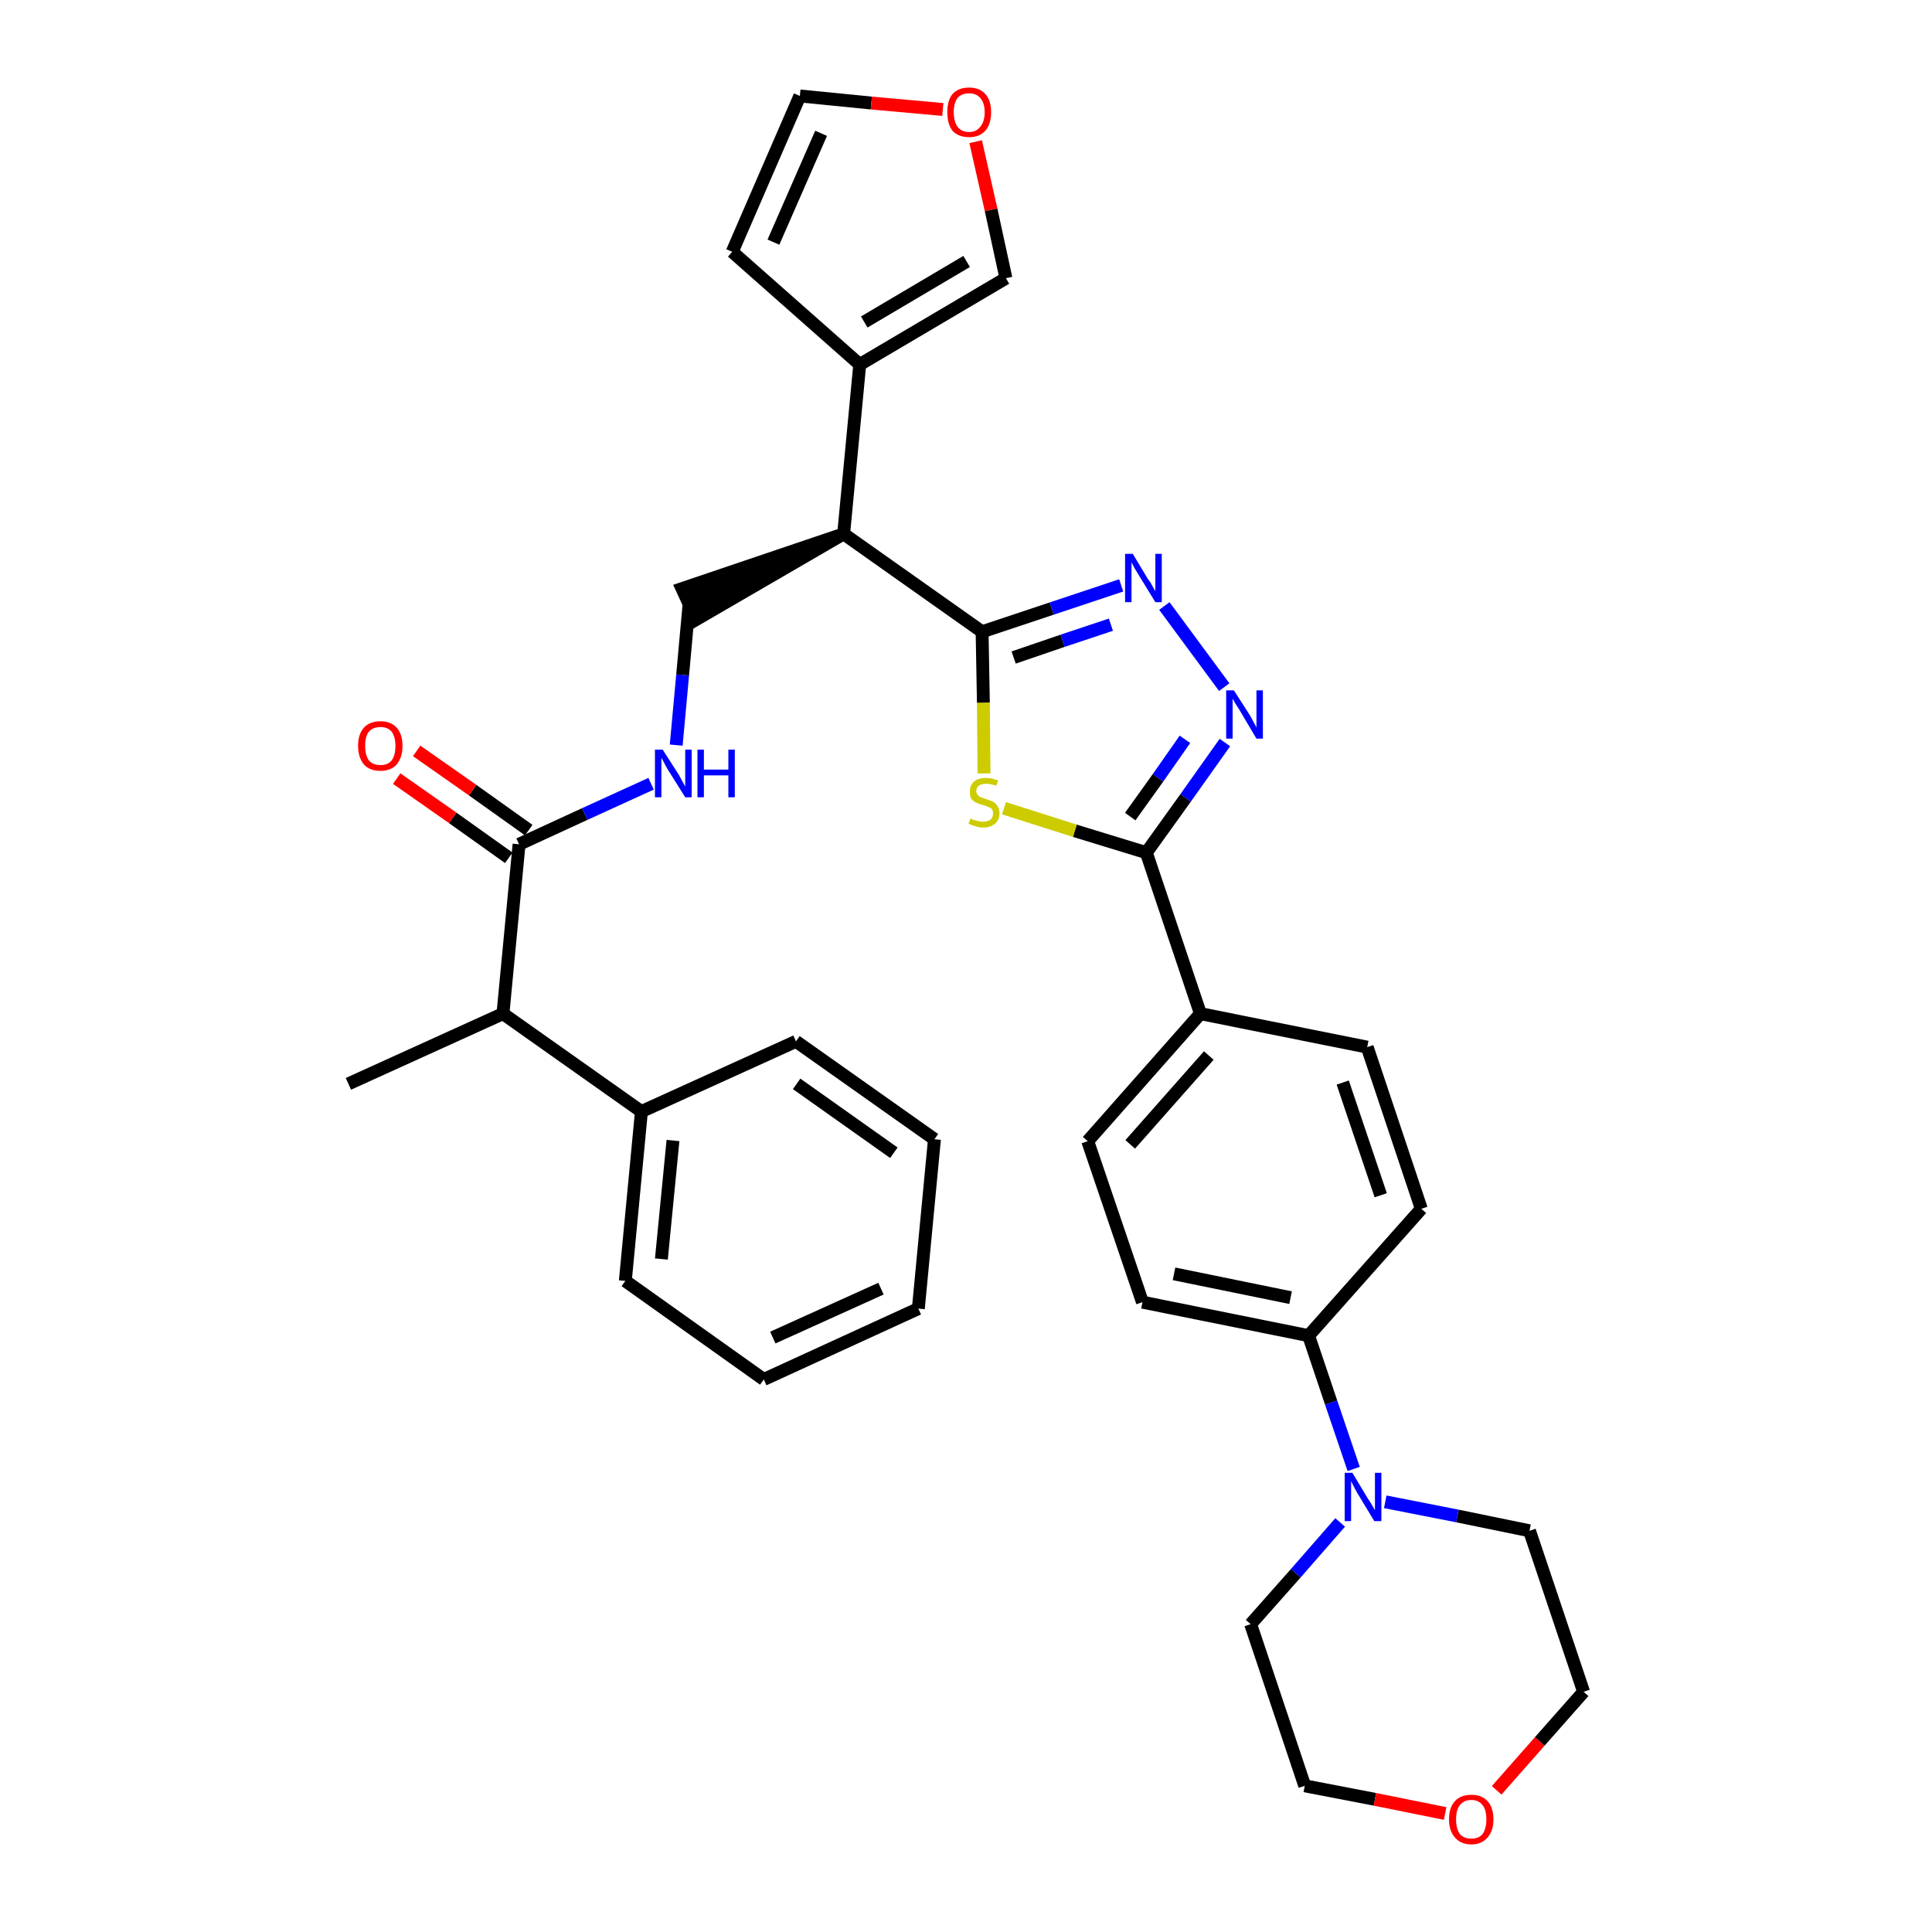 <?xml version='1.0' encoding='iso-8859-1'?>
<svg version='1.1' baseProfile='full'
              xmlns='http://www.w3.org/2000/svg'
                      xmlns:rdkit='http://www.rdkit.org/xml'
                      xmlns:xlink='http://www.w3.org/1999/xlink'
                  xml:space='preserve'
width='300px' height='300px' viewBox='0 0 300 300'>
<!-- END OF HEADER -->
<path class='bond-0 atom-0 atom-1' d='M 54.1,168.3 L 78.1,157.4' style='fill:none;fill-rule:evenodd;stroke:#000000;stroke-width:2.0px;stroke-linecap:butt;stroke-linejoin:miter;stroke-opacity:1' />
<path class='bond-1 atom-1 atom-2' d='M 78.1,157.4 L 80.6,131.1' style='fill:none;fill-rule:evenodd;stroke:#000000;stroke-width:2.0px;stroke-linecap:butt;stroke-linejoin:miter;stroke-opacity:1' />
<path class='bond-28 atom-1 atom-29' d='M 78.1,157.4 L 99.6,172.6' style='fill:none;fill-rule:evenodd;stroke:#000000;stroke-width:2.0px;stroke-linecap:butt;stroke-linejoin:miter;stroke-opacity:1' />
<path class='bond-2 atom-2 atom-3' d='M 82.1,128.9 L 73.4,122.7' style='fill:none;fill-rule:evenodd;stroke:#000000;stroke-width:2.0px;stroke-linecap:butt;stroke-linejoin:miter;stroke-opacity:1' />
<path class='bond-2 atom-2 atom-3' d='M 73.4,122.7 L 64.7,116.6' style='fill:none;fill-rule:evenodd;stroke:#FF0000;stroke-width:2.0px;stroke-linecap:butt;stroke-linejoin:miter;stroke-opacity:1' />
<path class='bond-2 atom-2 atom-3' d='M 79.0,133.2 L 70.3,127.0' style='fill:none;fill-rule:evenodd;stroke:#000000;stroke-width:2.0px;stroke-linecap:butt;stroke-linejoin:miter;stroke-opacity:1' />
<path class='bond-2 atom-2 atom-3' d='M 70.3,127.0 L 61.6,120.9' style='fill:none;fill-rule:evenodd;stroke:#FF0000;stroke-width:2.0px;stroke-linecap:butt;stroke-linejoin:miter;stroke-opacity:1' />
<path class='bond-3 atom-2 atom-4' d='M 80.6,131.1 L 90.8,126.4' style='fill:none;fill-rule:evenodd;stroke:#000000;stroke-width:2.0px;stroke-linecap:butt;stroke-linejoin:miter;stroke-opacity:1' />
<path class='bond-3 atom-2 atom-4' d='M 90.8,126.4 L 101.1,121.7' style='fill:none;fill-rule:evenodd;stroke:#0000FF;stroke-width:2.0px;stroke-linecap:butt;stroke-linejoin:miter;stroke-opacity:1' />
<path class='bond-4 atom-4 atom-5' d='M 105.0,115.7 L 106.0,104.8' style='fill:none;fill-rule:evenodd;stroke:#0000FF;stroke-width:2.0px;stroke-linecap:butt;stroke-linejoin:miter;stroke-opacity:1' />
<path class='bond-4 atom-4 atom-5' d='M 106.0,104.8 L 107.0,93.8' style='fill:none;fill-rule:evenodd;stroke:#000000;stroke-width:2.0px;stroke-linecap:butt;stroke-linejoin:miter;stroke-opacity:1' />
<path class='bond-5 atom-6 atom-5' d='M 131.0,82.9 L 105.9,91.4 L 108.1,96.2 Z' style='fill:#000000;fill-rule:evenodd;fill-opacity:1;stroke:#000000;stroke-width:2.0px;stroke-linecap:butt;stroke-linejoin:miter;stroke-opacity:1;' />
<path class='bond-6 atom-6 atom-7' d='M 131.0,82.9 L 133.5,56.6' style='fill:none;fill-rule:evenodd;stroke:#000000;stroke-width:2.0px;stroke-linecap:butt;stroke-linejoin:miter;stroke-opacity:1' />
<path class='bond-11 atom-6 atom-12' d='M 131.0,82.9 L 152.5,98.1' style='fill:none;fill-rule:evenodd;stroke:#000000;stroke-width:2.0px;stroke-linecap:butt;stroke-linejoin:miter;stroke-opacity:1' />
<path class='bond-7 atom-7 atom-8' d='M 133.5,56.6 L 113.7,39.1' style='fill:none;fill-rule:evenodd;stroke:#000000;stroke-width:2.0px;stroke-linecap:butt;stroke-linejoin:miter;stroke-opacity:1' />
<path class='bond-34 atom-11 atom-7' d='M 156.2,43.2 L 133.5,56.6' style='fill:none;fill-rule:evenodd;stroke:#000000;stroke-width:2.0px;stroke-linecap:butt;stroke-linejoin:miter;stroke-opacity:1' />
<path class='bond-34 atom-11 atom-7' d='M 150.1,40.6 L 134.2,50.0' style='fill:none;fill-rule:evenodd;stroke:#000000;stroke-width:2.0px;stroke-linecap:butt;stroke-linejoin:miter;stroke-opacity:1' />
<path class='bond-8 atom-8 atom-9' d='M 113.7,39.1 L 124.2,14.9' style='fill:none;fill-rule:evenodd;stroke:#000000;stroke-width:2.0px;stroke-linecap:butt;stroke-linejoin:miter;stroke-opacity:1' />
<path class='bond-8 atom-8 atom-9' d='M 120.1,37.6 L 127.5,20.7' style='fill:none;fill-rule:evenodd;stroke:#000000;stroke-width:2.0px;stroke-linecap:butt;stroke-linejoin:miter;stroke-opacity:1' />
<path class='bond-9 atom-9 atom-10' d='M 124.2,14.9 L 135.3,16.0' style='fill:none;fill-rule:evenodd;stroke:#000000;stroke-width:2.0px;stroke-linecap:butt;stroke-linejoin:miter;stroke-opacity:1' />
<path class='bond-9 atom-9 atom-10' d='M 135.3,16.0 L 146.4,17.0' style='fill:none;fill-rule:evenodd;stroke:#FF0000;stroke-width:2.0px;stroke-linecap:butt;stroke-linejoin:miter;stroke-opacity:1' />
<path class='bond-10 atom-10 atom-11' d='M 151.5,22.0 L 153.9,32.6' style='fill:none;fill-rule:evenodd;stroke:#FF0000;stroke-width:2.0px;stroke-linecap:butt;stroke-linejoin:miter;stroke-opacity:1' />
<path class='bond-10 atom-10 atom-11' d='M 153.9,32.6 L 156.2,43.2' style='fill:none;fill-rule:evenodd;stroke:#000000;stroke-width:2.0px;stroke-linecap:butt;stroke-linejoin:miter;stroke-opacity:1' />
<path class='bond-12 atom-12 atom-13' d='M 152.5,98.1 L 163.3,94.5' style='fill:none;fill-rule:evenodd;stroke:#000000;stroke-width:2.0px;stroke-linecap:butt;stroke-linejoin:miter;stroke-opacity:1' />
<path class='bond-12 atom-12 atom-13' d='M 163.3,94.5 L 174.1,90.9' style='fill:none;fill-rule:evenodd;stroke:#0000FF;stroke-width:2.0px;stroke-linecap:butt;stroke-linejoin:miter;stroke-opacity:1' />
<path class='bond-12 atom-12 atom-13' d='M 157.4,102.1 L 165.0,99.5' style='fill:none;fill-rule:evenodd;stroke:#000000;stroke-width:2.0px;stroke-linecap:butt;stroke-linejoin:miter;stroke-opacity:1' />
<path class='bond-12 atom-12 atom-13' d='M 165.0,99.5 L 172.5,97.0' style='fill:none;fill-rule:evenodd;stroke:#0000FF;stroke-width:2.0px;stroke-linecap:butt;stroke-linejoin:miter;stroke-opacity:1' />
<path class='bond-35 atom-28 atom-12' d='M 152.8,120.1 L 152.7,109.1' style='fill:none;fill-rule:evenodd;stroke:#CCCC00;stroke-width:2.0px;stroke-linecap:butt;stroke-linejoin:miter;stroke-opacity:1' />
<path class='bond-35 atom-28 atom-12' d='M 152.7,109.1 L 152.5,98.1' style='fill:none;fill-rule:evenodd;stroke:#000000;stroke-width:2.0px;stroke-linecap:butt;stroke-linejoin:miter;stroke-opacity:1' />
<path class='bond-13 atom-13 atom-14' d='M 180.8,94.1 L 190.1,106.7' style='fill:none;fill-rule:evenodd;stroke:#0000FF;stroke-width:2.0px;stroke-linecap:butt;stroke-linejoin:miter;stroke-opacity:1' />
<path class='bond-14 atom-14 atom-15' d='M 190.2,115.3 L 184.1,123.9' style='fill:none;fill-rule:evenodd;stroke:#0000FF;stroke-width:2.0px;stroke-linecap:butt;stroke-linejoin:miter;stroke-opacity:1' />
<path class='bond-14 atom-14 atom-15' d='M 184.1,123.9 L 178.0,132.4' style='fill:none;fill-rule:evenodd;stroke:#000000;stroke-width:2.0px;stroke-linecap:butt;stroke-linejoin:miter;stroke-opacity:1' />
<path class='bond-14 atom-14 atom-15' d='M 184.0,114.8 L 179.8,120.8' style='fill:none;fill-rule:evenodd;stroke:#0000FF;stroke-width:2.0px;stroke-linecap:butt;stroke-linejoin:miter;stroke-opacity:1' />
<path class='bond-14 atom-14 atom-15' d='M 179.8,120.8 L 175.5,126.8' style='fill:none;fill-rule:evenodd;stroke:#000000;stroke-width:2.0px;stroke-linecap:butt;stroke-linejoin:miter;stroke-opacity:1' />
<path class='bond-15 atom-15 atom-16' d='M 178.0,132.4 L 186.4,157.4' style='fill:none;fill-rule:evenodd;stroke:#000000;stroke-width:2.0px;stroke-linecap:butt;stroke-linejoin:miter;stroke-opacity:1' />
<path class='bond-27 atom-15 atom-28' d='M 178.0,132.4 L 166.9,129.0' style='fill:none;fill-rule:evenodd;stroke:#000000;stroke-width:2.0px;stroke-linecap:butt;stroke-linejoin:miter;stroke-opacity:1' />
<path class='bond-27 atom-15 atom-28' d='M 166.9,129.0 L 155.9,125.5' style='fill:none;fill-rule:evenodd;stroke:#CCCC00;stroke-width:2.0px;stroke-linecap:butt;stroke-linejoin:miter;stroke-opacity:1' />
<path class='bond-16 atom-16 atom-17' d='M 186.4,157.4 L 168.9,177.2' style='fill:none;fill-rule:evenodd;stroke:#000000;stroke-width:2.0px;stroke-linecap:butt;stroke-linejoin:miter;stroke-opacity:1' />
<path class='bond-16 atom-16 atom-17' d='M 187.7,163.9 L 175.5,177.7' style='fill:none;fill-rule:evenodd;stroke:#000000;stroke-width:2.0px;stroke-linecap:butt;stroke-linejoin:miter;stroke-opacity:1' />
<path class='bond-37 atom-27 atom-16' d='M 212.3,162.6 L 186.4,157.4' style='fill:none;fill-rule:evenodd;stroke:#000000;stroke-width:2.0px;stroke-linecap:butt;stroke-linejoin:miter;stroke-opacity:1' />
<path class='bond-17 atom-17 atom-18' d='M 168.9,177.2 L 177.4,202.2' style='fill:none;fill-rule:evenodd;stroke:#000000;stroke-width:2.0px;stroke-linecap:butt;stroke-linejoin:miter;stroke-opacity:1' />
<path class='bond-18 atom-18 atom-19' d='M 177.4,202.2 L 203.2,207.4' style='fill:none;fill-rule:evenodd;stroke:#000000;stroke-width:2.0px;stroke-linecap:butt;stroke-linejoin:miter;stroke-opacity:1' />
<path class='bond-18 atom-18 atom-19' d='M 182.3,197.8 L 200.4,201.5' style='fill:none;fill-rule:evenodd;stroke:#000000;stroke-width:2.0px;stroke-linecap:butt;stroke-linejoin:miter;stroke-opacity:1' />
<path class='bond-19 atom-19 atom-20' d='M 203.2,207.4 L 206.7,217.8' style='fill:none;fill-rule:evenodd;stroke:#000000;stroke-width:2.0px;stroke-linecap:butt;stroke-linejoin:miter;stroke-opacity:1' />
<path class='bond-19 atom-19 atom-20' d='M 206.7,217.8 L 210.2,228.1' style='fill:none;fill-rule:evenodd;stroke:#0000FF;stroke-width:2.0px;stroke-linecap:butt;stroke-linejoin:miter;stroke-opacity:1' />
<path class='bond-25 atom-19 atom-26' d='M 203.2,207.4 L 220.7,187.7' style='fill:none;fill-rule:evenodd;stroke:#000000;stroke-width:2.0px;stroke-linecap:butt;stroke-linejoin:miter;stroke-opacity:1' />
<path class='bond-20 atom-20 atom-21' d='M 208.1,236.4 L 201.2,244.3' style='fill:none;fill-rule:evenodd;stroke:#0000FF;stroke-width:2.0px;stroke-linecap:butt;stroke-linejoin:miter;stroke-opacity:1' />
<path class='bond-20 atom-20 atom-21' d='M 201.2,244.3 L 194.2,252.2' style='fill:none;fill-rule:evenodd;stroke:#000000;stroke-width:2.0px;stroke-linecap:butt;stroke-linejoin:miter;stroke-opacity:1' />
<path class='bond-38 atom-25 atom-20' d='M 237.5,237.7 L 226.3,235.4' style='fill:none;fill-rule:evenodd;stroke:#000000;stroke-width:2.0px;stroke-linecap:butt;stroke-linejoin:miter;stroke-opacity:1' />
<path class='bond-38 atom-25 atom-20' d='M 226.3,235.4 L 215.1,233.2' style='fill:none;fill-rule:evenodd;stroke:#0000FF;stroke-width:2.0px;stroke-linecap:butt;stroke-linejoin:miter;stroke-opacity:1' />
<path class='bond-21 atom-21 atom-22' d='M 194.2,252.2 L 202.6,277.3' style='fill:none;fill-rule:evenodd;stroke:#000000;stroke-width:2.0px;stroke-linecap:butt;stroke-linejoin:miter;stroke-opacity:1' />
<path class='bond-22 atom-22 atom-23' d='M 202.6,277.3 L 213.5,279.4' style='fill:none;fill-rule:evenodd;stroke:#000000;stroke-width:2.0px;stroke-linecap:butt;stroke-linejoin:miter;stroke-opacity:1' />
<path class='bond-22 atom-22 atom-23' d='M 213.5,279.4 L 224.4,281.6' style='fill:none;fill-rule:evenodd;stroke:#FF0000;stroke-width:2.0px;stroke-linecap:butt;stroke-linejoin:miter;stroke-opacity:1' />
<path class='bond-23 atom-23 atom-24' d='M 232.4,278.0 L 239.1,270.4' style='fill:none;fill-rule:evenodd;stroke:#FF0000;stroke-width:2.0px;stroke-linecap:butt;stroke-linejoin:miter;stroke-opacity:1' />
<path class='bond-23 atom-23 atom-24' d='M 239.1,270.4 L 245.9,262.7' style='fill:none;fill-rule:evenodd;stroke:#000000;stroke-width:2.0px;stroke-linecap:butt;stroke-linejoin:miter;stroke-opacity:1' />
<path class='bond-24 atom-24 atom-25' d='M 245.9,262.7 L 237.5,237.7' style='fill:none;fill-rule:evenodd;stroke:#000000;stroke-width:2.0px;stroke-linecap:butt;stroke-linejoin:miter;stroke-opacity:1' />
<path class='bond-26 atom-26 atom-27' d='M 220.7,187.7 L 212.3,162.6' style='fill:none;fill-rule:evenodd;stroke:#000000;stroke-width:2.0px;stroke-linecap:butt;stroke-linejoin:miter;stroke-opacity:1' />
<path class='bond-26 atom-26 atom-27' d='M 214.4,185.6 L 208.5,168.1' style='fill:none;fill-rule:evenodd;stroke:#000000;stroke-width:2.0px;stroke-linecap:butt;stroke-linejoin:miter;stroke-opacity:1' />
<path class='bond-29 atom-29 atom-30' d='M 99.6,172.6 L 97.1,198.9' style='fill:none;fill-rule:evenodd;stroke:#000000;stroke-width:2.0px;stroke-linecap:butt;stroke-linejoin:miter;stroke-opacity:1' />
<path class='bond-29 atom-29 atom-30' d='M 104.5,177.1 L 102.7,195.5' style='fill:none;fill-rule:evenodd;stroke:#000000;stroke-width:2.0px;stroke-linecap:butt;stroke-linejoin:miter;stroke-opacity:1' />
<path class='bond-36 atom-34 atom-29' d='M 123.6,161.7 L 99.6,172.6' style='fill:none;fill-rule:evenodd;stroke:#000000;stroke-width:2.0px;stroke-linecap:butt;stroke-linejoin:miter;stroke-opacity:1' />
<path class='bond-30 atom-30 atom-31' d='M 97.1,198.9 L 118.6,214.2' style='fill:none;fill-rule:evenodd;stroke:#000000;stroke-width:2.0px;stroke-linecap:butt;stroke-linejoin:miter;stroke-opacity:1' />
<path class='bond-31 atom-31 atom-32' d='M 118.6,214.2 L 142.6,203.2' style='fill:none;fill-rule:evenodd;stroke:#000000;stroke-width:2.0px;stroke-linecap:butt;stroke-linejoin:miter;stroke-opacity:1' />
<path class='bond-31 atom-31 atom-32' d='M 120.0,207.7 L 136.8,200.1' style='fill:none;fill-rule:evenodd;stroke:#000000;stroke-width:2.0px;stroke-linecap:butt;stroke-linejoin:miter;stroke-opacity:1' />
<path class='bond-32 atom-32 atom-33' d='M 142.6,203.2 L 145.1,176.9' style='fill:none;fill-rule:evenodd;stroke:#000000;stroke-width:2.0px;stroke-linecap:butt;stroke-linejoin:miter;stroke-opacity:1' />
<path class='bond-33 atom-33 atom-34' d='M 145.1,176.9 L 123.6,161.7' style='fill:none;fill-rule:evenodd;stroke:#000000;stroke-width:2.0px;stroke-linecap:butt;stroke-linejoin:miter;stroke-opacity:1' />
<path class='bond-33 atom-33 atom-34' d='M 138.8,179.0 L 123.7,168.3' style='fill:none;fill-rule:evenodd;stroke:#000000;stroke-width:2.0px;stroke-linecap:butt;stroke-linejoin:miter;stroke-opacity:1' />
<path  class='atom-3' d='M 55.6 115.8
Q 55.6 114.0, 56.5 113.0
Q 57.4 112.0, 59.1 112.0
Q 60.7 112.0, 61.6 113.0
Q 62.5 114.0, 62.5 115.8
Q 62.5 117.6, 61.6 118.7
Q 60.7 119.7, 59.1 119.7
Q 57.4 119.7, 56.5 118.7
Q 55.6 117.6, 55.6 115.8
M 59.1 118.8
Q 60.2 118.8, 60.8 118.1
Q 61.4 117.3, 61.4 115.8
Q 61.4 114.4, 60.8 113.6
Q 60.2 112.9, 59.1 112.9
Q 57.9 112.9, 57.3 113.6
Q 56.7 114.3, 56.7 115.8
Q 56.7 117.3, 57.3 118.1
Q 57.9 118.8, 59.1 118.8
' fill='#FF0000'/>
<path  class='atom-4' d='M 102.9 116.4
L 105.4 120.3
Q 105.6 120.7, 106.0 121.4
Q 106.4 122.1, 106.4 122.2
L 106.4 116.4
L 107.4 116.4
L 107.4 123.8
L 106.4 123.8
L 103.7 119.5
Q 103.4 119.0, 103.1 118.4
Q 102.8 117.8, 102.7 117.7
L 102.7 123.8
L 101.7 123.8
L 101.7 116.4
L 102.9 116.4
' fill='#0000FF'/>
<path  class='atom-4' d='M 108.3 116.4
L 109.3 116.4
L 109.3 119.5
L 113.1 119.5
L 113.1 116.4
L 114.1 116.4
L 114.1 123.8
L 113.1 123.8
L 113.1 120.4
L 109.3 120.4
L 109.3 123.8
L 108.3 123.8
L 108.3 116.4
' fill='#0000FF'/>
<path  class='atom-10' d='M 147.1 17.4
Q 147.1 15.6, 147.9 14.6
Q 148.8 13.6, 150.5 13.6
Q 152.1 13.6, 153.0 14.6
Q 153.9 15.6, 153.9 17.4
Q 153.9 19.3, 153.0 20.3
Q 152.1 21.3, 150.5 21.3
Q 148.8 21.3, 147.9 20.3
Q 147.1 19.3, 147.1 17.4
M 150.5 20.5
Q 151.6 20.5, 152.2 19.7
Q 152.9 18.9, 152.9 17.4
Q 152.9 16.0, 152.2 15.2
Q 151.6 14.5, 150.5 14.5
Q 149.3 14.5, 148.7 15.2
Q 148.1 16.0, 148.1 17.4
Q 148.1 18.9, 148.7 19.7
Q 149.3 20.5, 150.5 20.5
' fill='#FF0000'/>
<path  class='atom-13' d='M 175.9 86.0
L 178.3 90.0
Q 178.6 90.3, 179.0 91.1
Q 179.4 91.8, 179.4 91.8
L 179.4 86.0
L 180.4 86.0
L 180.4 93.5
L 179.4 93.5
L 176.7 89.1
Q 176.4 88.6, 176.1 88.1
Q 175.8 87.5, 175.7 87.3
L 175.7 93.5
L 174.7 93.5
L 174.7 86.0
L 175.9 86.0
' fill='#0000FF'/>
<path  class='atom-14' d='M 191.6 107.2
L 194.1 111.1
Q 194.3 111.5, 194.7 112.2
Q 195.1 112.9, 195.1 113.0
L 195.1 107.2
L 196.1 107.2
L 196.1 114.7
L 195.1 114.7
L 192.5 110.3
Q 192.2 109.8, 191.8 109.2
Q 191.5 108.7, 191.4 108.5
L 191.4 114.7
L 190.4 114.7
L 190.4 107.2
L 191.6 107.2
' fill='#0000FF'/>
<path  class='atom-20' d='M 210.0 228.7
L 212.4 232.7
Q 212.7 233.1, 213.1 233.8
Q 213.5 234.5, 213.5 234.5
L 213.5 228.7
L 214.5 228.7
L 214.5 236.2
L 213.4 236.2
L 210.8 231.9
Q 210.5 231.4, 210.2 230.8
Q 209.9 230.2, 209.8 230.0
L 209.8 236.2
L 208.8 236.2
L 208.8 228.7
L 210.0 228.7
' fill='#0000FF'/>
<path  class='atom-23' d='M 225.0 282.5
Q 225.0 280.7, 225.9 279.7
Q 226.8 278.7, 228.5 278.7
Q 230.1 278.7, 231.0 279.7
Q 231.9 280.7, 231.9 282.5
Q 231.9 284.3, 231.0 285.3
Q 230.1 286.4, 228.5 286.4
Q 226.8 286.4, 225.9 285.3
Q 225.0 284.3, 225.0 282.5
M 228.5 285.5
Q 229.6 285.5, 230.2 284.8
Q 230.8 284.0, 230.8 282.5
Q 230.8 281.0, 230.2 280.3
Q 229.6 279.5, 228.5 279.5
Q 227.3 279.5, 226.7 280.3
Q 226.1 281.0, 226.1 282.5
Q 226.1 284.0, 226.7 284.8
Q 227.3 285.5, 228.5 285.5
' fill='#FF0000'/>
<path  class='atom-28' d='M 150.7 127.1
Q 150.8 127.1, 151.1 127.3
Q 151.5 127.4, 151.9 127.5
Q 152.3 127.6, 152.6 127.6
Q 153.3 127.6, 153.8 127.3
Q 154.2 126.9, 154.2 126.3
Q 154.2 125.9, 154.0 125.6
Q 153.8 125.4, 153.4 125.3
Q 153.1 125.1, 152.6 125.0
Q 151.9 124.8, 151.5 124.6
Q 151.1 124.4, 150.8 124.0
Q 150.6 123.6, 150.6 122.9
Q 150.6 122.0, 151.2 121.4
Q 151.9 120.8, 153.1 120.8
Q 154.0 120.8, 155.0 121.2
L 154.7 122.0
Q 153.8 121.7, 153.2 121.7
Q 152.4 121.7, 152.0 122.0
Q 151.6 122.3, 151.6 122.8
Q 151.6 123.2, 151.8 123.4
Q 152.0 123.7, 152.3 123.8
Q 152.6 123.9, 153.2 124.1
Q 153.8 124.3, 154.2 124.5
Q 154.6 124.7, 154.9 125.2
Q 155.2 125.6, 155.2 126.3
Q 155.2 127.3, 154.5 127.9
Q 153.8 128.5, 152.7 128.5
Q 152.0 128.5, 151.5 128.3
Q 151.0 128.2, 150.4 127.9
L 150.7 127.1
' fill='#CCCC00'/>
</svg>
